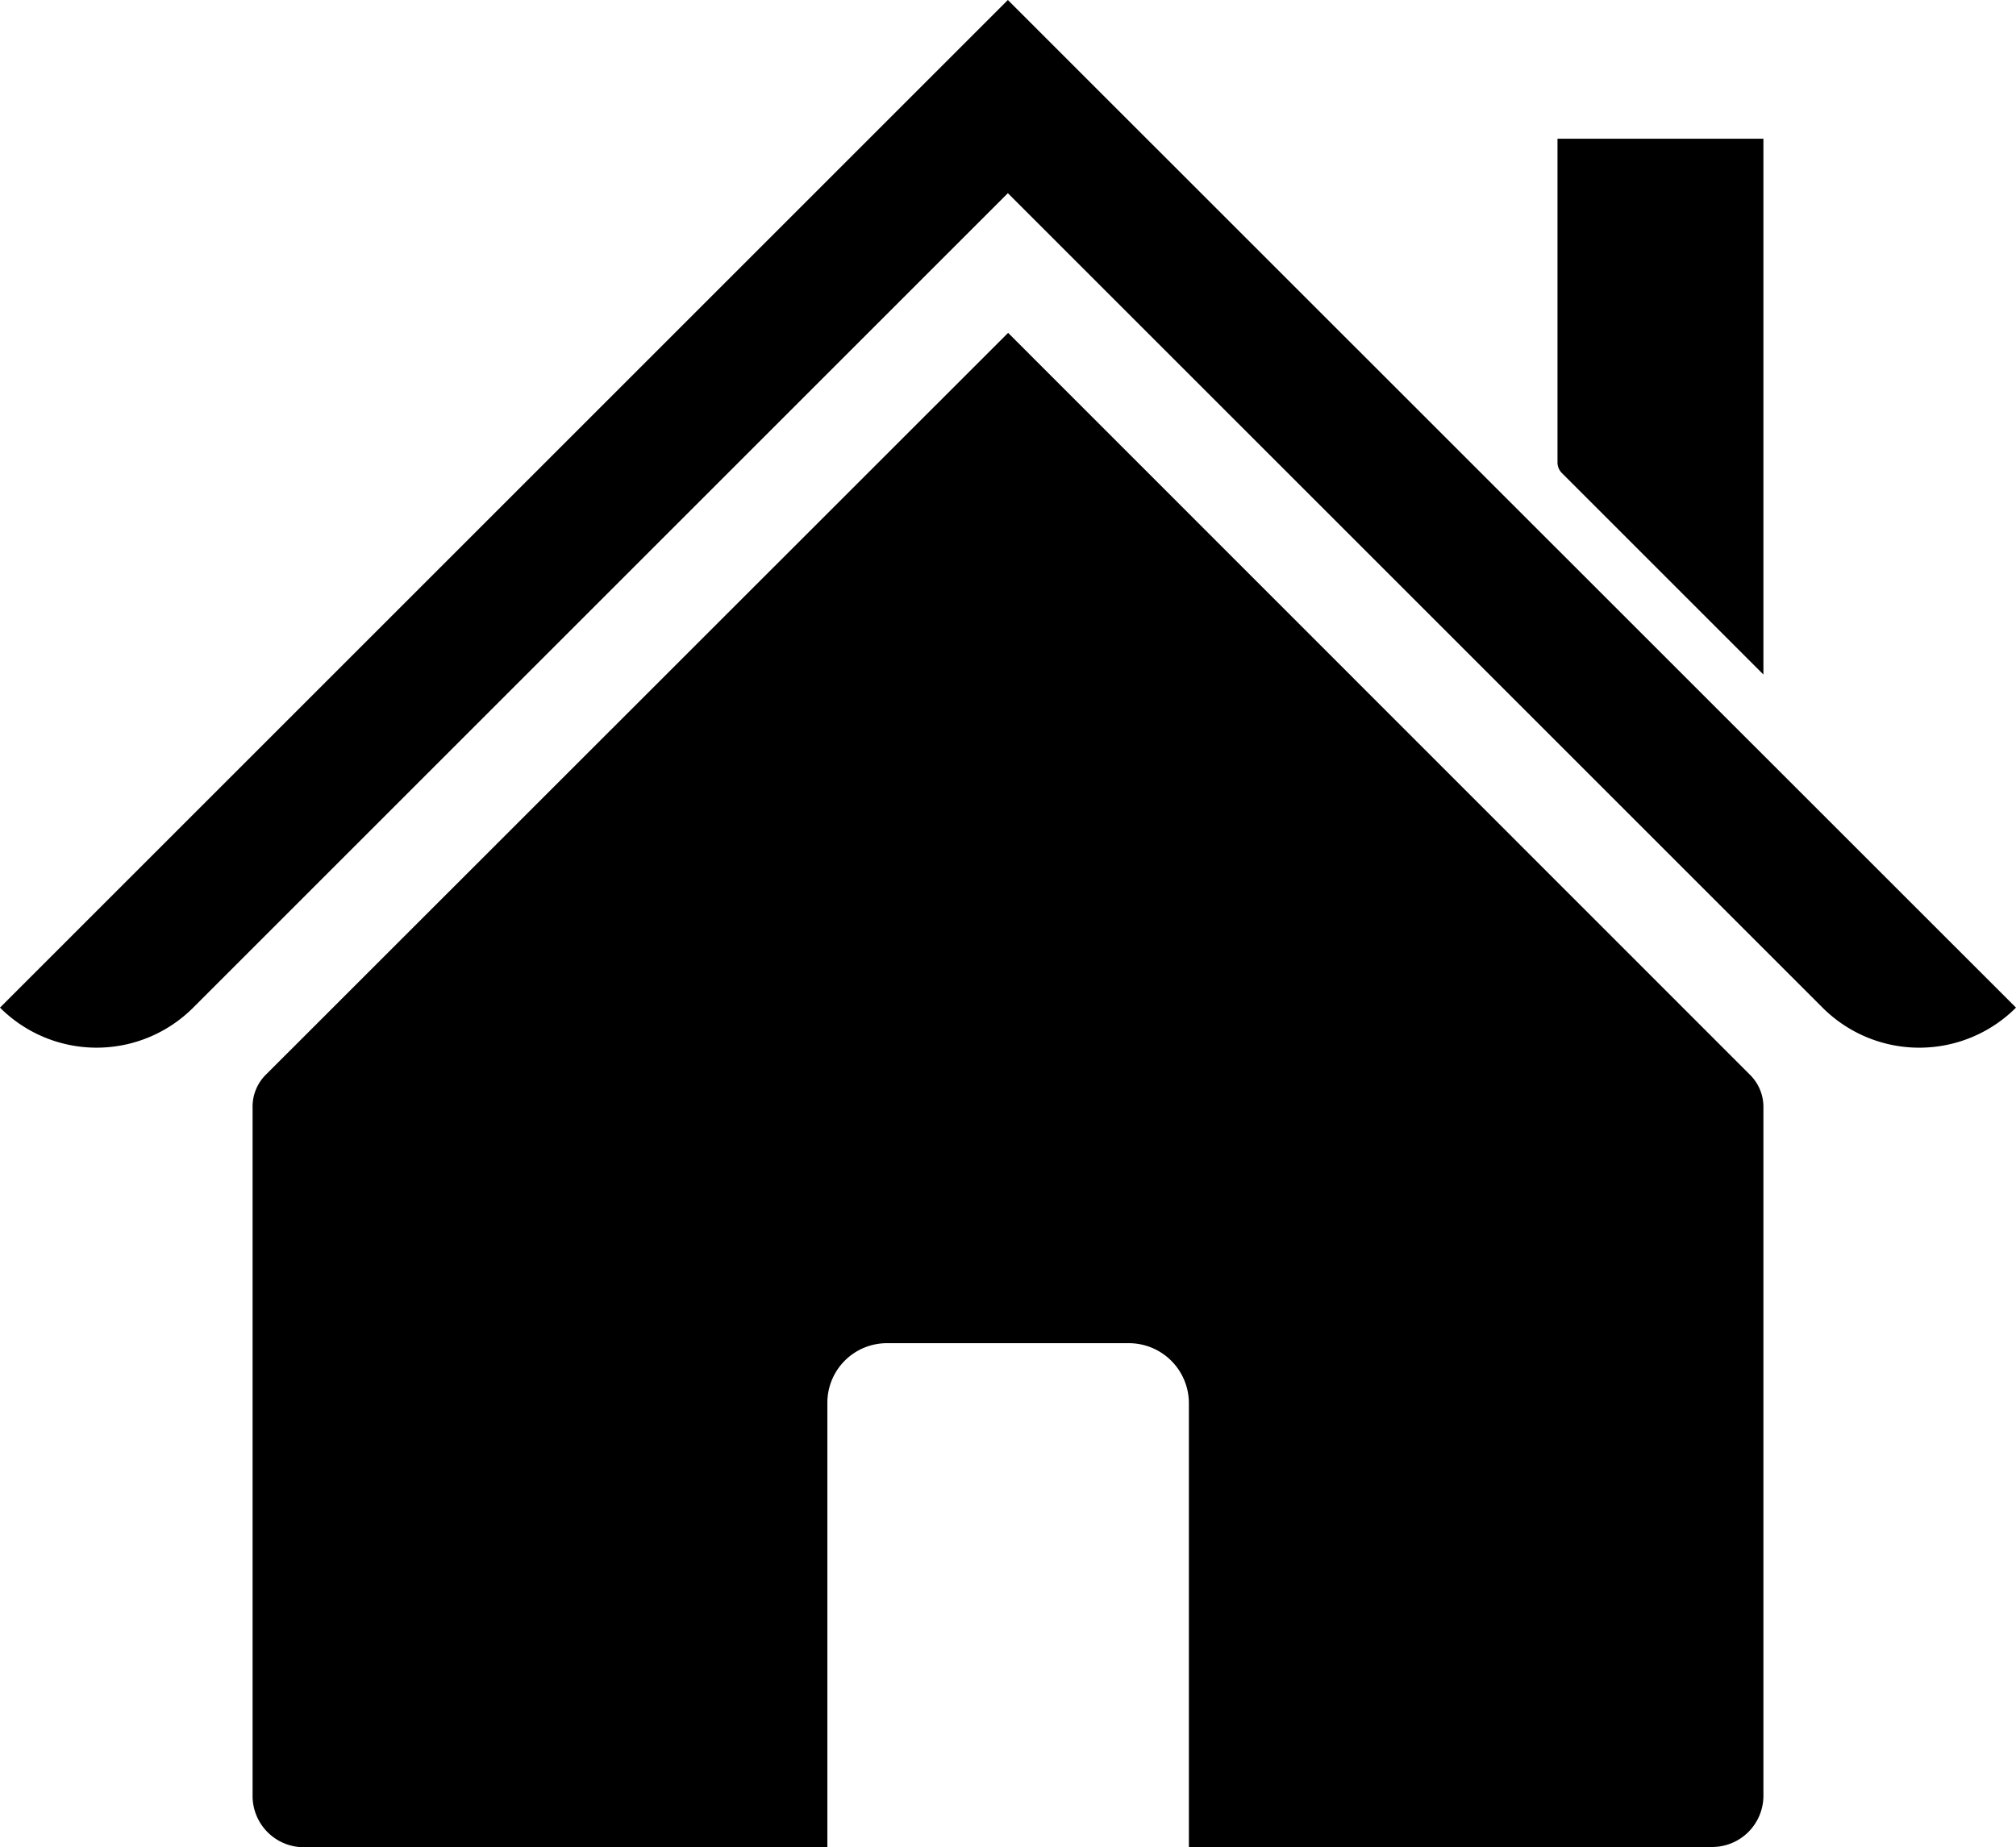 <svg xmlns="http://www.w3.org/2000/svg" viewBox="0 0 82.53 75.63"><title>Element 1</title><g id="Ebene_2" data-name="Ebene 2"><g id="Ebene"><g id="Haus"><path id="Haus-2" data-name="Haus" d="M72.19,45.33V73.54a2.1,2.1,0,0,1-2.09,2.09H48.67V57.44A2.46,2.46,0,0,0,46.22,55H36.31a2.44,2.44,0,0,0-2.44,2.44v18.2H12.43a2.1,2.1,0,0,1-2.09-2.09V45.34A1.84,1.84,0,0,1,10.89,44L41.27,13.63,71.63,44A1.85,1.85,0,0,1,72.19,45.33Z"/><path id="Dach" d="M82.53,41.26a5.6,5.6,0,0,1-7.92,0L41.26,7.91,7.91,41.26a5.59,5.59,0,0,1-7.91,0L41.26,0l4,4Z"/><path id="Schornstein" d="M72.19,5.68V27.62l-8.26-8.26a.61.61,0,0,1-.17-.42V5.68Z"/></g></g></g></svg>